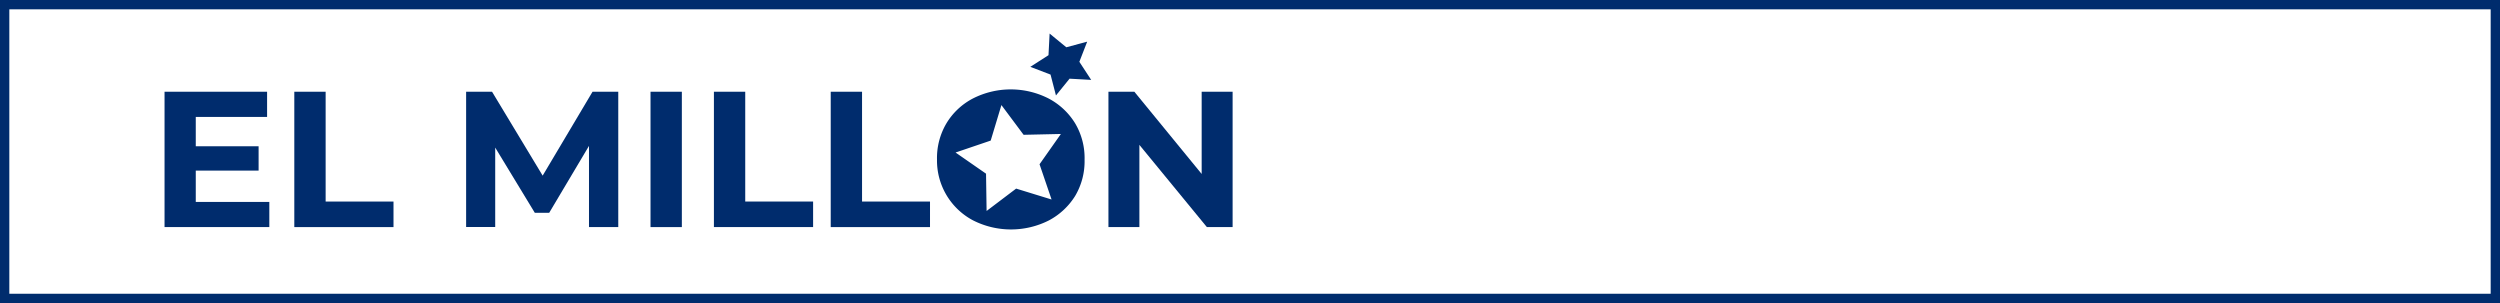 <svg id="Layer_1" data-name="Layer 1" xmlns="http://www.w3.org/2000/svg" viewBox="0 0 268.17 32.51"><rect x="0" y="0" width="268.17" height="32.51" fill="#808080" stroke="none"/><defs><style>.cls-1{fill:#fff;}.cls-2{fill:#002c6d;}</style></defs><rect class="cls-1" x="0.5" y="0.5" width="267.17" height="31.51"/><path class="cls-2" d="M267.17,1V31.51H1V1H267.17m1-1H0V32.51H268.17V0Z"/><path class="cls-2" d="M28.89,21.66v2.7H17.65V9.84h11v2.7H21v3.15h6.74V18.3H21v3.36Z"/><path class="cls-2" d="M31.57,9.84h3.36V21.62h7.28v2.74H31.57Z"/><path class="cls-2" d="M63.18,24.36l0-8.71-4.27,7.18H57.37l-4.25-7v8.52H50V9.84h2.78l5.43,9,5.35-9h2.76l0,14.52Z"/><path class="cls-2" d="M69.78,9.84h3.36V24.36H69.78Z"/><path class="cls-2" d="M76.58,9.84h3.36V21.62h7.28v2.74H76.58Z"/><path class="cls-2" d="M89.11,9.84h3.36V21.62h7.29v2.74H89.11Z"/><path class="cls-2" d="M132.22,9.84V24.36h-2.76l-7.24-8.82v8.82H118.9V9.84h2.78l7.22,8.82V9.84Z"/><path class="cls-2" d="M115.34,13.25a7.35,7.35,0,0,0-2.85-2.68,8.94,8.94,0,0,0-8.14,0,7.19,7.19,0,0,0-2.84,2.68,7.3,7.3,0,0,0-1,3.85,7.26,7.26,0,0,0,3.87,6.54,9,9,0,0,0,8.14,0A7.38,7.38,0,0,0,115.34,21a7.28,7.28,0,0,0,1-3.85A7.3,7.3,0,0,0,115.34,13.25ZM112.8,21.4,109,20.23l-3.17,2.4-.06-4-3.27-2.27,3.77-1.28,1.15-3.81,2.38,3.19,4-.09-2.29,3.25Z"/><polygon class="cls-2" points="117.05 8.57 114.73 8.44 113.27 10.24 112.69 8 110.52 7.17 112.47 5.92 112.59 3.6 114.38 5.07 116.62 4.47 115.78 6.63 117.05 8.57"/></svg>